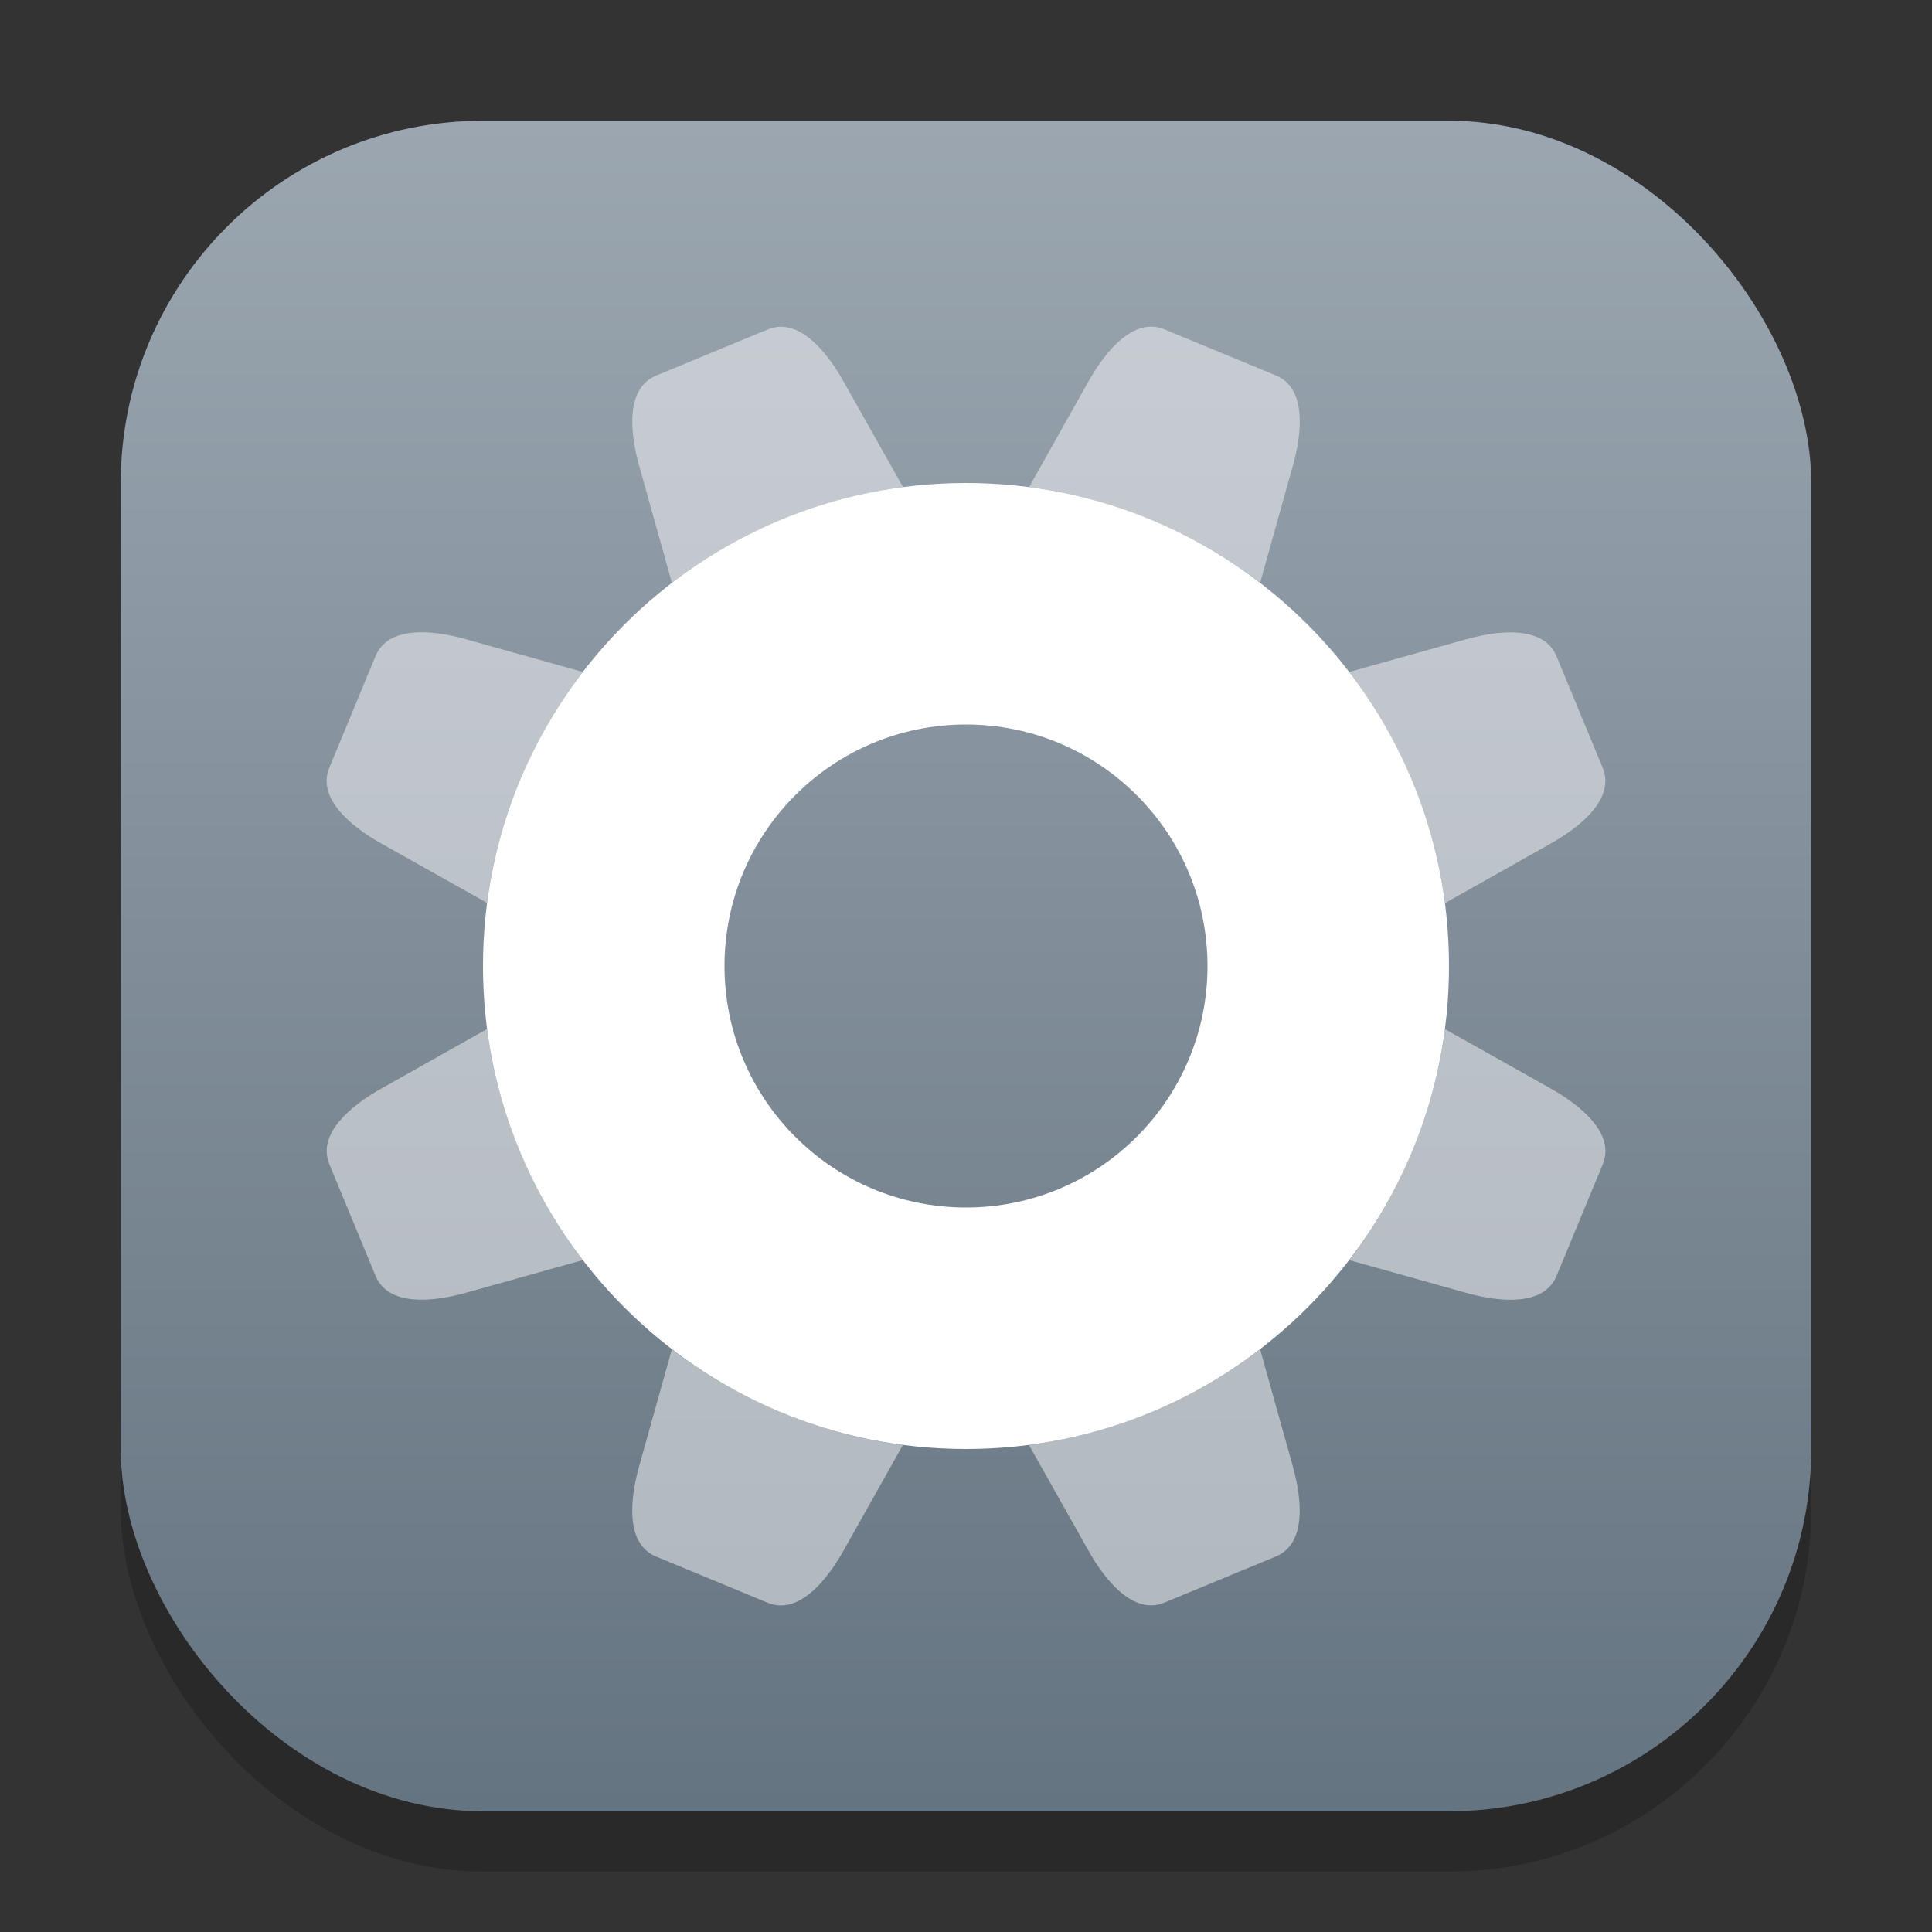 <?xml version="1.0" encoding="UTF-8" standalone="no"?>
<!-- Created with Inkscape (http://www.inkscape.org/) -->

<svg
   width="32"
   height="32"
   viewBox="0 0 32 32"
   version="1.1"
   id="svg1"
   inkscape:version="1.4.2 (ebf0e940d0, 2025-05-08)"
   sodipodi:docname="preferences-system.svg"
   xmlns:inkscape="http://www.inkscape.org/namespaces/inkscape"
   xmlns:sodipodi="http://sodipodi.sourceforge.net/DTD/sodipodi-0.dtd"
   xmlns:xlink="http://www.w3.org/1999/xlink"
   xmlns="http://www.w3.org/2000/svg"
   xmlns:svg="http://www.w3.org/2000/svg">
  <rect x="0" y="0" width="32" height="32" fill="#333333" stroke="none"/>
  <sodipodi:namedview
     id="namedview1"
     pagecolor="#ffffff"
     bordercolor="#000000"
     borderopacity="0.25"
     inkscape:showpageshadow="2"
     inkscape:pageopacity="0.0"
     inkscape:pagecheckerboard="0"
     inkscape:deskcolor="#d1d1d1"
     inkscape:document-units="px"
     inkscape:zoom="24.84375"
     inkscape:cx="16"
     inkscape:cy="16"
     inkscape:window-width="1920"
     inkscape:window-height="1010"
     inkscape:window-x="0"
     inkscape:window-y="0"
     inkscape:window-maximized="1"
     inkscape:current-layer="svg1" />
  <defs
     id="defs1">
    <linearGradient
       inkscape:collect="always"
       xlink:href="#linearGradient2116"
       id="linearGradient4"
       x1="16"
       y1="30"
       x2="16"
       y2="2"
       gradientUnits="userSpaceOnUse" />
    <linearGradient
       inkscape:collect="always"
       id="linearGradient2116">
      <stop
         style="stop-color:#657481;stop-opacity:1;"
         offset="0"
         id="stop2112" />
      <stop
         style="stop-color:#9ba6b0;stop-opacity:1;"
         offset="1"
         id="stop2114" />
    </linearGradient>
  </defs>
  <rect
     style="fill:#000000;stroke-width:1.75;opacity:0.2"
     id="rect1"
     width="28"
     height="28"
     x="2"
     y="3"
     ry="6" />
  <rect
     style="fill:url(#linearGradient4)"
     id="rect2"
     width="28"
     height="28"
     x="2"
     y="2"
     ry="6" />
  <path
     id="path285"
     style="fill:#ffffff;stroke-width:1.6;stroke-linecap:round;stroke-linejoin:round"
     d="m 16,8 c -4.418,-1e-7 -8,3.582 -8,8 -1e-7,4.418 3.582,8 8,8 4.418,0 8,-3.582 8,-8 0,-4.418 -3.582,-8 -8,-8 z m 0,4 c 2.209,0 4,1.791 4,4 0,2.209 -1.791,4 -4,4 -2.209,0 -4,-1.791 -4,-4 0,-2.209 1.791,-4 4,-4 z" />
  <path
     id="rect1-2"
     style="opacity:0.5;fill:#f9f9f9"
     d="M 19.286,5.455 C 18.774,5.243 18.305,5.827 18.033,6.31 L 17.046,8.066 c 0.678,0.09 1.354,0.269 2.016,0.543 0.661,0.274 1.267,0.626 1.81,1.041 l 0.543,-1.94 c 0.149,-0.533 0.231,-1.279 -0.281,-1.491 z m -6.109,0.009 c -0.147,-0.062 -0.302,-0.074 -0.462,-0.007 l -1.848,0.765 c -0.512,0.212 -0.43,0.957 -0.281,1.49 l 0.543,1.941 c 1.114,-0.853 2.437,-1.401 3.828,-1.586 L 13.967,6.311 C 13.781,5.979 13.5,5.599 13.177,5.463 Z m 12.27,5.083 c -0.325,-0.132 -0.791,-0.062 -1.158,0.04 l -1.941,0.543 c 0.853,1.114 1.401,2.437 1.586,3.828 l 1.756,-0.989 c 0.483,-0.272 1.067,-0.741 0.855,-1.253 l -0.765,-1.848 c -0.066,-0.16 -0.184,-0.261 -0.332,-0.321 z M 9.65,11.129 7.711,10.586 C 7.177,10.436 6.432,10.355 6.22,10.867 l -0.765,1.848 c -0.212,0.512 0.372,0.981 0.855,1.253 L 8.066,14.954 C 8.155,14.277 8.335,13.6 8.609,12.939 8.883,12.277 9.235,11.672 9.65,11.129 Z m 14.284,5.917 c -0.09,0.678 -0.269,1.354 -0.543,2.016 -0.274,0.661 -0.626,1.267 -1.041,1.81 l 1.94,0.543 c 0.533,0.149 1.279,0.231 1.491,-0.281 l 0.765,-1.848 c 0.212,-0.512 -0.372,-0.981 -0.855,-1.253 z m -15.867,-0.002 -1.756,0.989 C 5.828,18.304 5.244,18.773 5.456,19.285 l 0.765,1.848 c 0.212,0.512 0.957,0.43 1.49,0.281 L 9.653,20.871 C 8.8,19.758 8.251,18.434 8.067,17.044 Z m 12.804,5.304 c -1.114,0.853 -2.437,1.401 -3.828,1.586 l 0.989,1.756 c 0.272,0.483 0.741,1.067 1.253,0.855 l 1.848,-0.765 c 0.512,-0.212 0.43,-0.957 0.281,-1.49 z m -9.743,0.002 -0.543,1.94 c -0.149,0.533 -0.231,1.279 0.281,1.491 l 1.848,0.765 c 0.512,0.212 0.981,-0.372 1.253,-0.855 l 0.987,-1.756 c -0.678,-0.09 -1.354,-0.269 -2.016,-0.543 -0.661,-0.274 -1.267,-0.626 -1.81,-1.041 z" />
</svg>
